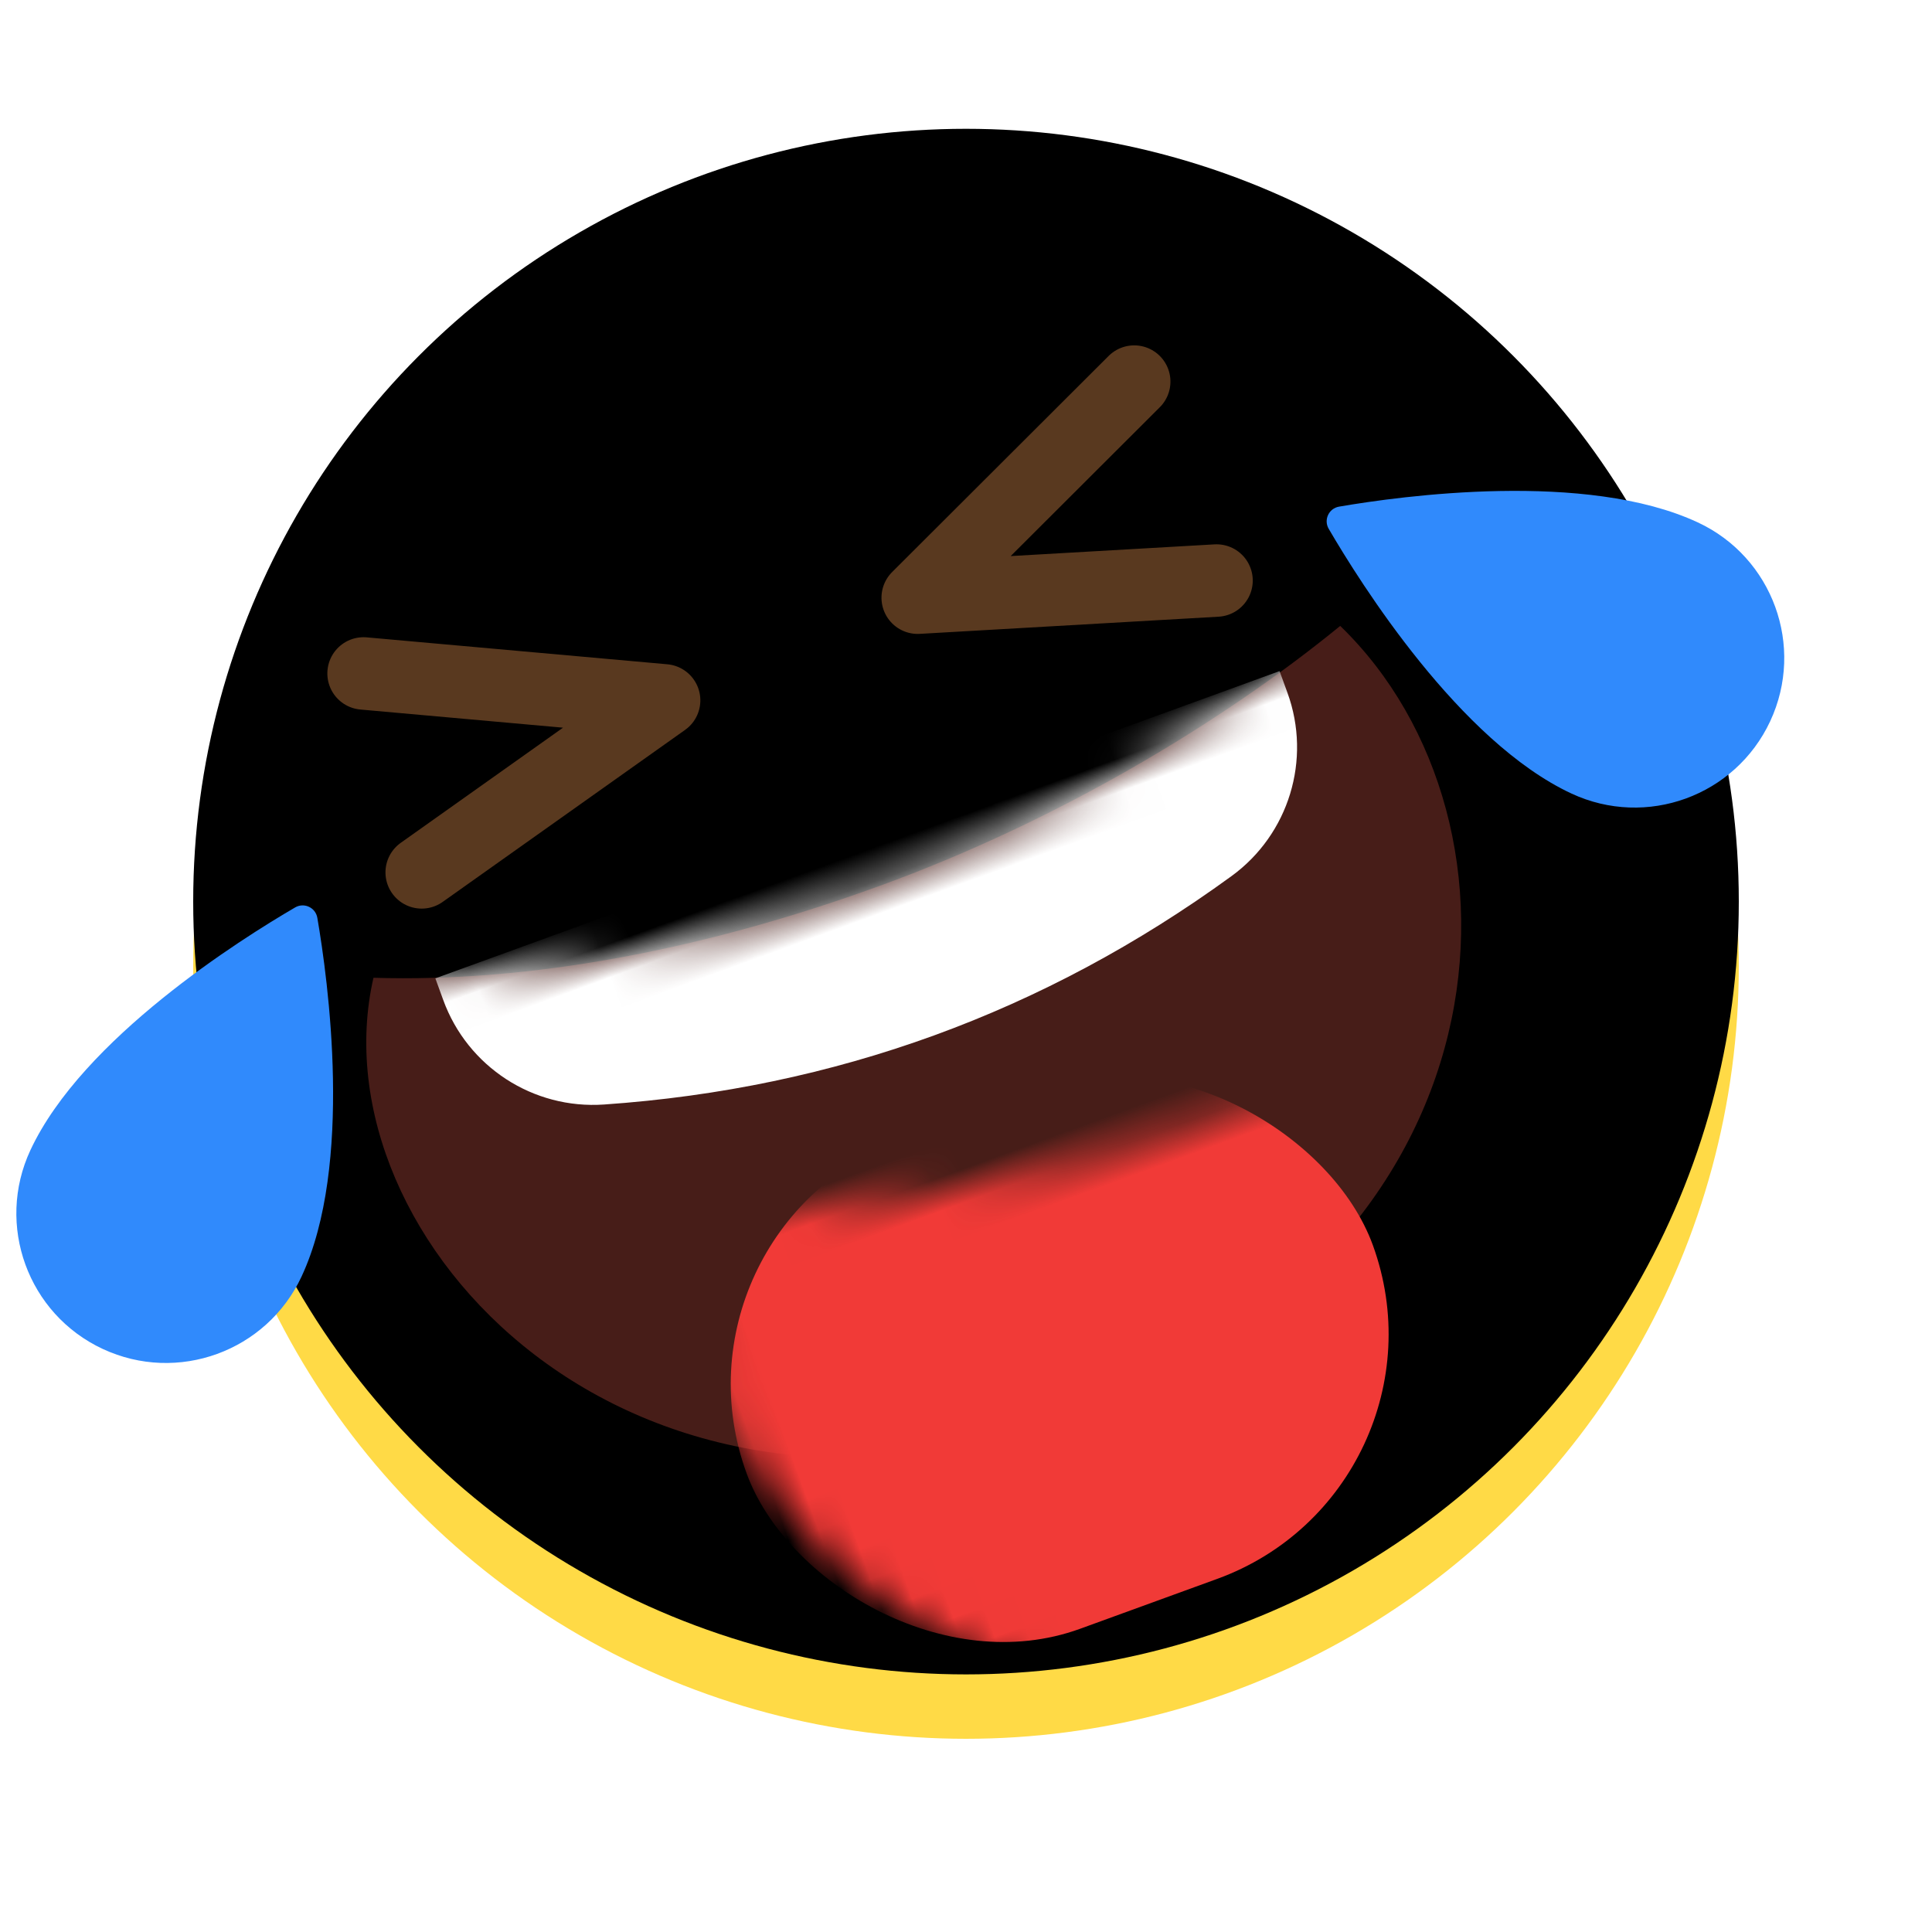 <svg xmlns="http://www.w3.org/2000/svg" xmlns:xlink="http://www.w3.org/1999/xlink" width="60" height="60" viewBox="0 0 60 60">
    <defs>
        <filter id="esqy1bytob" width="114.6%" height="114.6%" x="-7.3%" y="-7.3%" filterUnits="objectBoundingBox">
            <feGaussianBlur in="SourceAlpha" result="shadowBlurInner1" stdDeviation="2.5"/>
            <feOffset dy="-2" in="shadowBlurInner1" result="shadowOffsetInner1"/>
            <feComposite in="shadowOffsetInner1" in2="SourceAlpha" k2="-1" k3="1" operator="arithmetic" result="shadowInnerInner1"/>
            <feColorMatrix in="shadowInnerInner1" values="0 0 0 0 0.765 0 0 0 0 0.248 0 0 0 0 0.05 0 0 0 0.45 0"/>
        </filter>
        <circle id="mfvefrka5a" cx="28.125" cy="24" r="24"/>
        <path id="9zg2ya6ekc" d="M1.575 0c4.5 1.797 9.906 2.695 15.753 2.695 5.847 0 11.697-1.123 16.197-2.695 3.825 7.861-1.575 20.215-16.2 20.215S-2.925 6.963 1.575 0z"/>
    </defs>
    <g fill="none" fill-rule="evenodd">
        <g>
            <g fill-rule="nonzero" transform="translate(-1191 -603) translate(990 515) translate(199 88) translate(3.875 6)">
                <use fill="#FFDA46" xlink:href="#mfvefrka5a"/>
                <use fill="#000" filter="url(#esqy1bytob)" xlink:href="#mfvefrka5a"/>
            </g>
            <path stroke="#59391F" stroke-linecap="round" stroke-linejoin="round" stroke-width="2.25" d="M14.146 19.341L22.631 23.319 13.729 25.764" transform="translate(-1191 -603) translate(990 515) translate(199 88) rotate(-20 18.18 22.552)"/>
            <path stroke="#59391F" stroke-linecap="round" stroke-linejoin="round" stroke-width="2.25" d="M30.292 13.073L38.906 17.08 30.003 19.753" transform="translate(-1191 -603) translate(990 515) translate(199 88) scale(-1 1) rotate(20 0 -178.99)"/>
            <g transform="translate(-1191 -603) translate(990 515) translate(199 88) rotate(-20 93.693 -18.911)">
                <mask id="2ndzoh4k4d" fill="#fff">
                    <use xlink:href="#9zg2ya6ekc"/>
                </mask>
                <use fill="#471D18" xlink:href="#9zg2ya6ekc"/>
                <path fill="#FFF" d="M3.375.674h27.9v.717c0 2.207-1.462 4.148-3.584 4.757-3.455.993-6.91 1.489-10.366 1.489-3.455 0-6.91-.496-10.366-1.489-2.122-.609-3.584-2.55-3.584-4.757V.674z" mask="url(#2ndzoh4k4d)"/>
                <rect width="20.7" height="16.172" x="7.2" y="10.332" fill="#F13A37" mask="url(#2ndzoh4k4d)" rx="8.086"/>
            </g>
            <path fill="#308AFC" fill-rule="nonzero" d="M3.282 40.556c-1.814-1.814-1.814-4.755 0-6.569 2.708-2.708 8.391-3.927 10.305-4.272.317-.057.594.22.537.537-.345 1.913-1.565 7.597-4.272 10.304-1.814 1.814-4.756 1.814-6.57 0z" transform="translate(-1191 -603) translate(990 515) translate(199 88) rotate(-20 8.027 35.812)"/>
            <path fill="#308AFC" fill-rule="nonzero" d="M55.639 24.306c1.814-1.814 1.814-4.755 0-6.569-2.708-2.707-8.391-3.927-10.304-4.272-.318-.057-.595.22-.537.537.345 1.913 1.564 7.597 4.272 10.304 1.814 1.814 4.755 1.814 6.569 0z" transform="translate(-1191 -603) translate(990 515) translate(199 88) rotate(-20 50.895 19.562)"/>
        </g>
    </g>
</svg>
